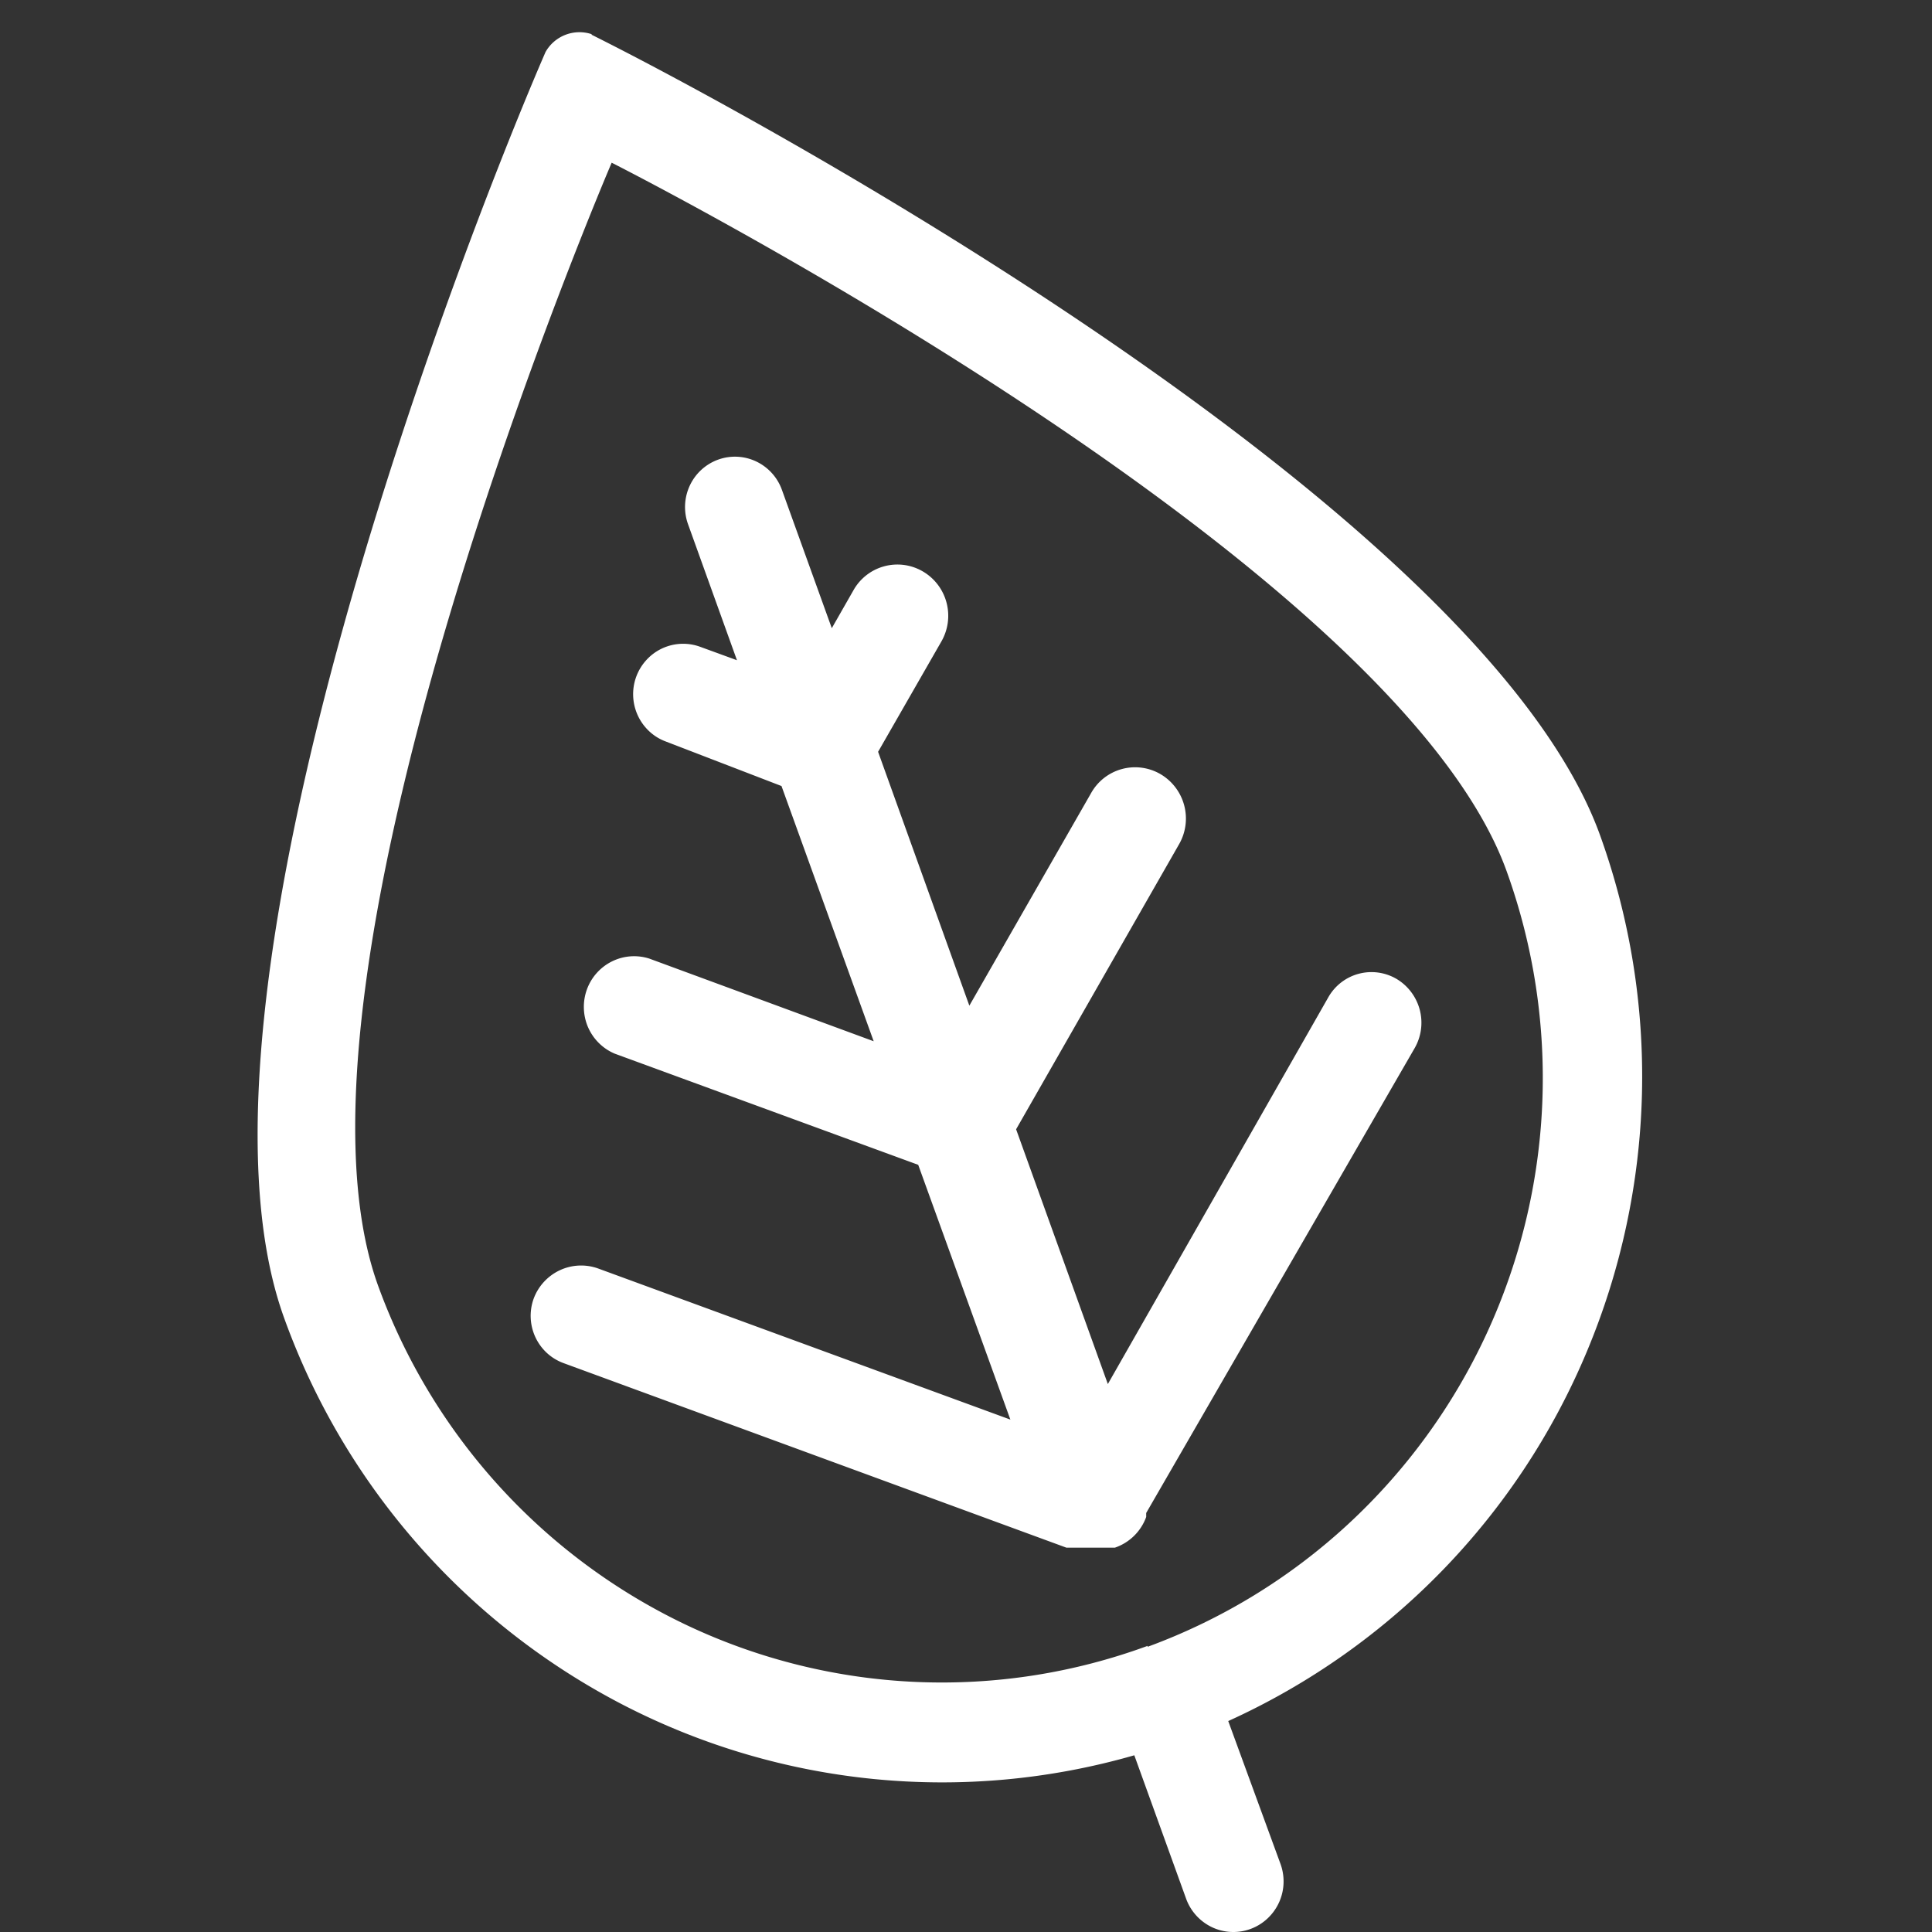 <svg width="60" height="60" fill="none" xmlns="http://www.w3.org/2000/svg"><rect width="100%" height="100%" fill="#333333" stroke="none"/><path d="M43.376 30.404a1.54 1.54 0 00-2.123.566l-6.848 12.013-2.849-7.912 5.068-8.865a1.6 1.6 0 00-.59-2.168 1.566 1.566 0 00-2.15.594l-3.78 6.6-2.834-7.884 1.972-3.438a1.6 1.6 0 00.15-1.207 1.588 1.588 0 00-.74-.961 1.565 1.565 0 00-2.15.594l-.67 1.173-1.548-4.294a1.559 1.559 0 00-.8-.884 1.54 1.54 0 00-1.186-.055 1.556 1.556 0 00-.877.807 1.575 1.575 0 00-.054 1.195l1.52 4.226-1.137-.415a1.542 1.542 0 00-1.677.41 1.568 1.568 0 00-.409 1.126 1.577 1.577 0 00.5 1.087c.15.14.326.248.518.318l3.588 1.381 2.863 7.926-6.971-2.568a1.55 1.55 0 00-1.16.09 1.57 1.57 0 00-.776.872c-.137.38-.124.8.037 1.172.162.37.46.665.83.82l9.423 3.452 2.862 7.912-12.805-4.694a1.563 1.563 0 00-1.19.057 1.582 1.582 0 00-.81.882 1.572 1.572 0 00.413 1.687c.15.138.327.245.519.315l15.613 5.73H34.624a1.573 1.573 0 00.972-.953v-.124l8.341-14.443a1.585 1.585 0 00-.561-2.14zm-7.738 20.711A18.514 18.514 0 0121.39 50.5a18.749 18.749 0 01-9.652-10.583c-3.52-9.762 7.258-34.864 7.258-34.864S43.266 17.3 46.787 27.048a18.933 18.933 0 01-.622 14.377 18.786 18.786 0 01-4.304 5.915 18.614 18.614 0 01-6.222 3.803v-.028zM18.38 1.063a1.21 1.21 0 00-1.438.552C14.697 6.78 5.18 30.846 8.822 40.925a21.87 21.87 0 0010.55 12.032 21.588 21.588 0 0015.855 1.555l1.616 4.474a1.575 1.575 0 00.82.876 1.55 1.55 0 001.709-.29 1.572 1.572 0 00.49-1.1 1.586 1.586 0 00-.102-.605l-1.616-4.418A21.858 21.858 0 0049.28 41.977a22.108 22.108 0 00.408-16.047C46.032 15.823 23.353 3.561 18.367 1.076" fill="#fff"/></svg>
